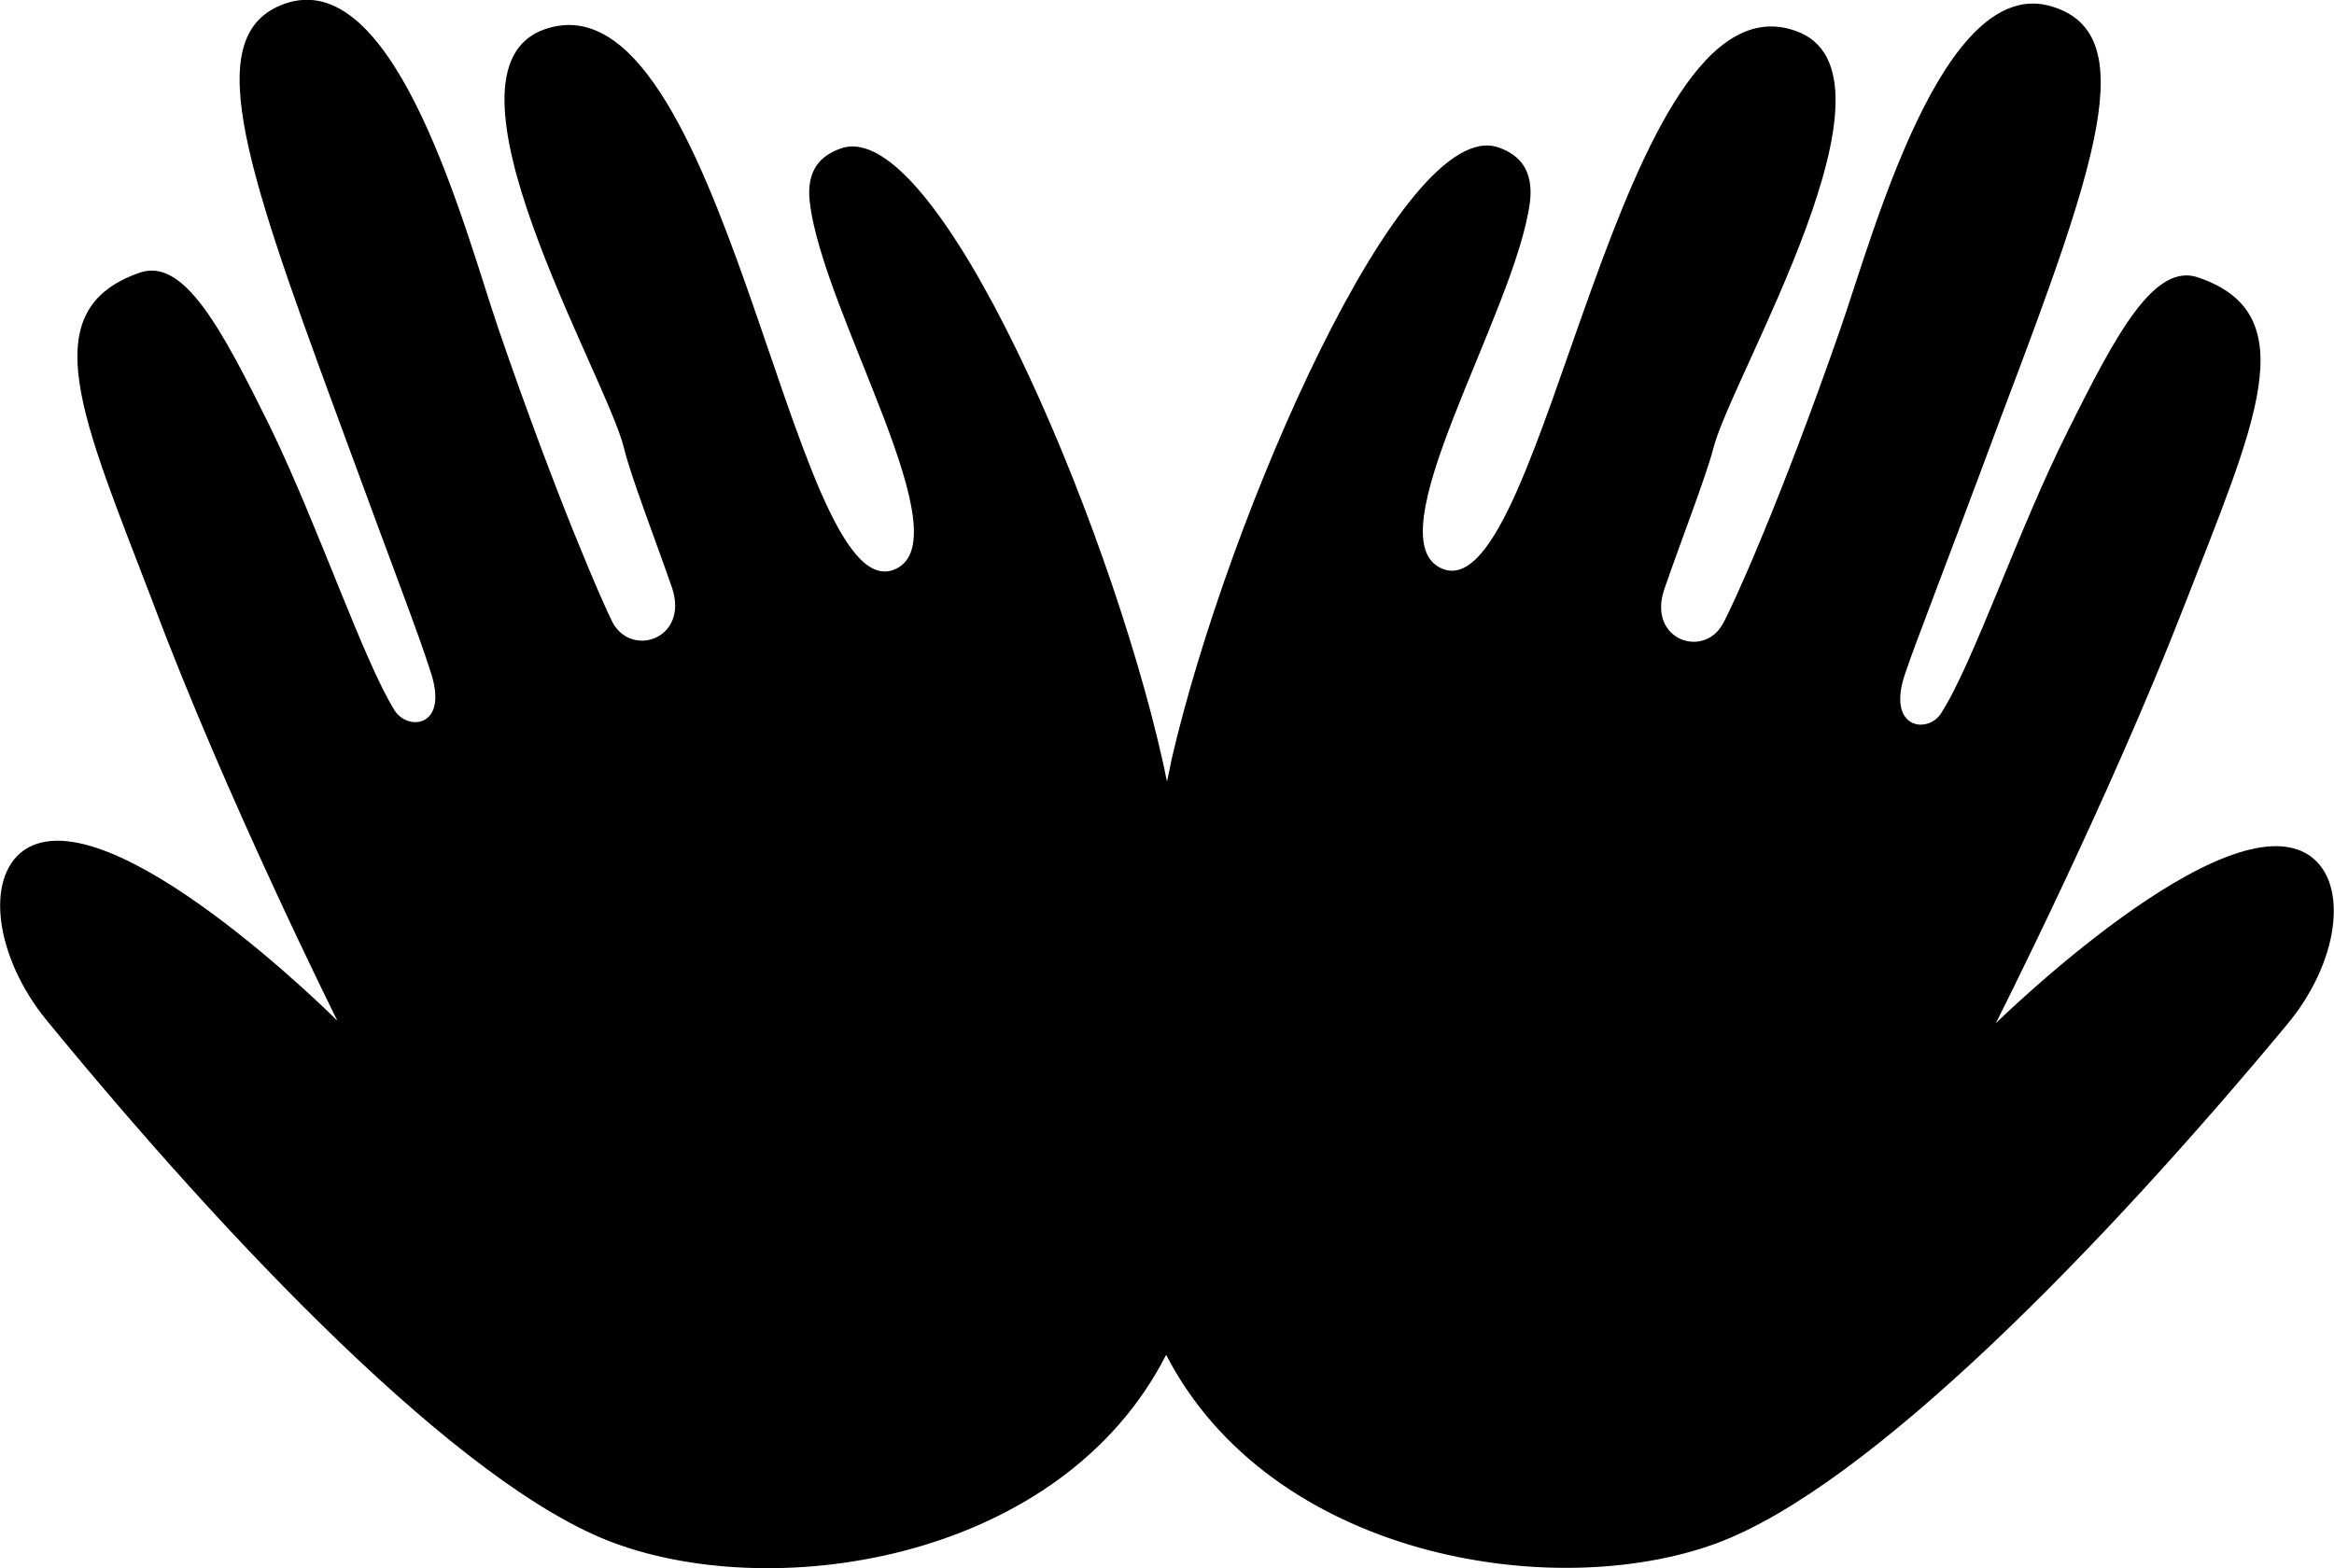 <?xml version="1.0" encoding="UTF-8"?>
<svg xmlns="http://www.w3.org/2000/svg" xmlns:xlink="http://www.w3.org/1999/xlink" width="11" height="7.393" viewBox="0 0 11 7.393">
<path fill-rule="nonzero" fill="rgb(0%, 0%, 0%)" fill-opacity="1" d="M 10.887 4.035 C 10.492 3.758 9.406 4.824 9.406 4.824 C 9.406 4.824 9.938 3.773 10.293 2.859 C 10.625 2.004 10.871 1.484 10.363 1.309 C 10.156 1.234 9.977 1.566 9.746 2.031 C 9.512 2.496 9.301 3.125 9.148 3.363 C 9.086 3.461 8.887 3.438 8.98 3.172 C 9.043 2.988 9.141 2.746 9.434 1.957 C 9.883 0.773 10.094 0.16 9.672 0.031 C 9.156 -0.129 8.828 1.109 8.672 1.555 C 8.391 2.363 8.164 2.863 8.121 2.938 C 8.031 3.109 7.762 3.016 7.844 2.777 C 7.918 2.562 8.039 2.25 8.074 2.117 C 8.156 1.781 9.027 0.34 8.461 0.145 C 7.625 -0.148 7.285 2.848 6.805 2.684 C 6.453 2.559 7.145 1.473 7.211 0.949 C 7.227 0.805 7.164 0.73 7.062 0.695 C 6.613 0.539 5.789 2.43 5.523 3.574 C 5.516 3.609 5.508 3.648 5.5 3.684 C 5.492 3.652 5.488 3.621 5.48 3.59 C 5.223 2.441 4.414 0.547 3.965 0.699 C 3.863 0.734 3.801 0.805 3.816 0.949 C 3.875 1.477 4.559 2.566 4.207 2.688 C 3.727 2.848 3.41 -0.148 2.57 0.137 C 2.004 0.328 2.859 1.773 2.941 2.113 C 2.973 2.246 3.094 2.559 3.168 2.773 C 3.246 3.012 2.977 3.102 2.887 2.934 C 2.848 2.859 2.625 2.355 2.348 1.547 C 2.195 1.098 1.875 -0.141 1.359 0.012 C 0.938 0.141 1.145 0.754 1.582 1.941 C 1.871 2.73 1.969 2.977 2.027 3.16 C 2.121 3.43 1.922 3.449 1.859 3.348 C 1.711 3.109 1.5 2.48 1.273 2.012 C 1.043 1.547 0.867 1.215 0.66 1.285 C 0.148 1.461 0.391 1.977 0.719 2.836 C 1.062 3.754 1.59 4.812 1.59 4.812 C 1.59 4.812 0.512 3.734 0.113 4.008 C -0.074 4.141 -0.02 4.516 0.219 4.809 C 1.074 5.852 2.168 7.004 2.891 7.273 C 3.668 7.562 5.004 7.352 5.496 6.387 C 5.988 7.34 7.312 7.559 8.086 7.277 C 8.809 7.012 9.914 5.871 10.777 4.832 C 11.02 4.543 11.074 4.168 10.887 4.035 Z M 10.887 4.035 "/>
</svg>
